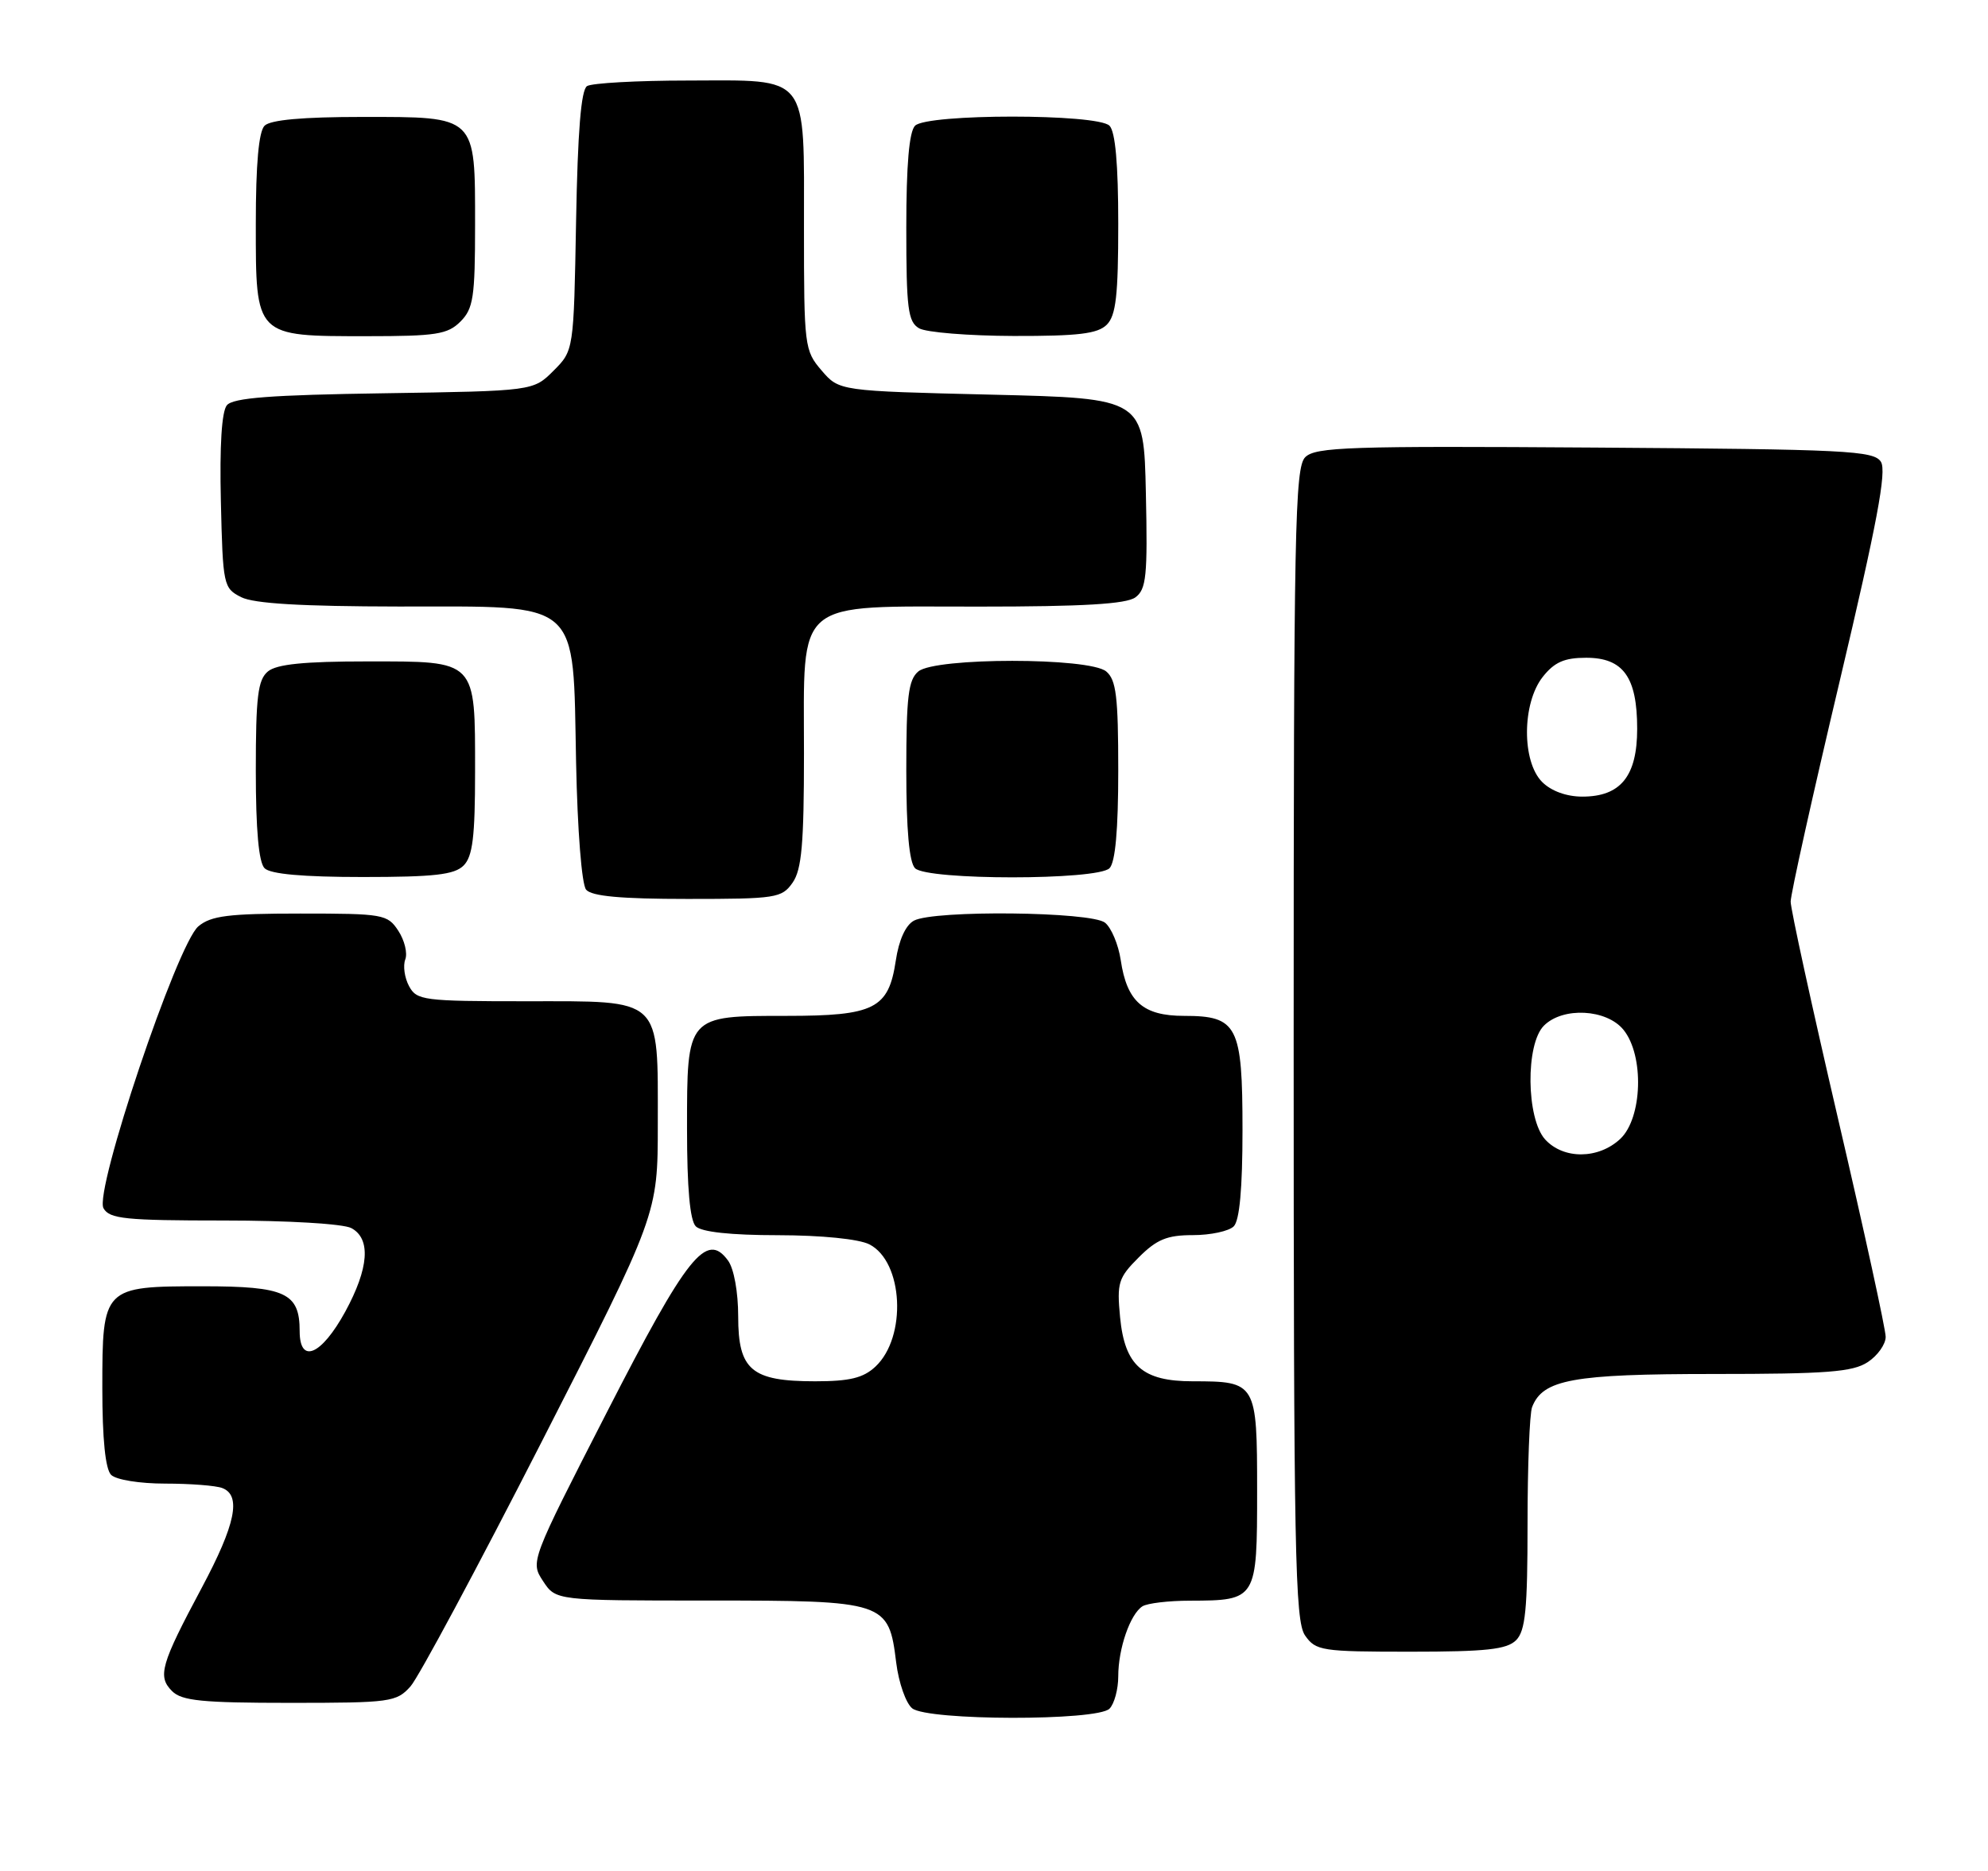 <?xml version="1.0" encoding="UTF-8" standalone="no"?>
<!DOCTYPE svg PUBLIC "-//W3C//DTD SVG 1.1//EN" "http://www.w3.org/Graphics/SVG/1.1/DTD/svg11.dtd" >
<svg xmlns="http://www.w3.org/2000/svg" xmlns:xlink="http://www.w3.org/1999/xlink" version="1.1" viewBox="0 0 272 256">
 <g >
 <path fill="currentColor"
d=" M 151.80 233.80 C 152.46 233.14 153.00 231.14 153.00 229.37 C 153.00 225.57 154.63 220.86 156.31 219.79 C 156.97 219.37 159.89 219.02 162.82 219.02 C 171.95 218.99 172.00 218.90 172.00 204.00 C 172.00 189.17 171.90 189.00 163.18 189.00 C 156.31 189.00 153.89 186.86 153.25 180.23 C 152.80 175.52 153.01 174.84 155.80 172.05 C 158.27 169.58 159.68 169.00 163.22 169.00 C 165.63 169.00 168.14 168.46 168.80 167.80 C 169.60 167.00 170.00 162.61 170.00 154.63 C 170.00 140.33 169.32 139.00 162.00 139.00 C 156.40 139.00 154.18 137.05 153.34 131.37 C 153.02 129.24 152.05 126.94 151.19 126.25 C 149.28 124.73 127.79 124.50 125.05 125.97 C 123.91 126.58 122.98 128.62 122.56 131.46 C 121.57 138.03 119.65 139.00 107.61 139.00 C 93.91 139.00 94.00 138.90 94.00 154.45 C 94.00 162.57 94.40 167.00 95.20 167.80 C 95.97 168.57 99.99 169.01 106.45 169.01 C 112.41 169.02 117.49 169.53 118.94 170.26 C 123.60 172.63 124.11 182.95 119.77 187.00 C 118.11 188.55 116.24 189.00 111.53 189.00 C 102.82 189.00 101.00 187.47 101.00 180.13 C 101.00 176.80 100.42 173.58 99.61 172.48 C 96.66 168.45 94.06 171.71 83.03 193.24 C 72.57 213.66 72.56 213.68 74.30 216.34 C 76.05 219.00 76.05 219.00 96.91 219.00 C 121.21 219.00 121.59 219.13 122.62 227.50 C 122.96 230.25 123.95 233.06 124.81 233.75 C 126.95 235.45 150.11 235.49 151.80 233.80 Z  M 56.17 230.74 C 57.28 229.49 65.34 214.45 74.09 197.32 C 90.00 166.16 90.00 166.16 90.00 153.80 C 90.00 136.30 90.75 137.00 71.98 137.00 C 57.91 137.00 57.01 136.88 55.96 134.92 C 55.35 133.78 55.12 132.14 55.45 131.28 C 55.78 130.42 55.35 128.66 54.50 127.36 C 53.02 125.10 52.45 125.00 41.09 125.00 C 31.25 125.00 28.87 125.30 27.14 126.75 C 24.23 129.19 12.86 163.00 14.16 165.32 C 14.98 166.78 17.13 167.00 30.62 167.00 C 39.40 167.00 46.97 167.45 48.07 168.04 C 50.78 169.49 50.48 173.53 47.23 179.49 C 43.97 185.44 41.00 186.71 41.00 182.14 C 41.00 176.90 39.05 176.00 27.76 176.00 C 14.09 176.00 14.00 176.09 14.00 189.95 C 14.00 196.90 14.42 201.02 15.20 201.80 C 15.88 202.48 19.12 203.00 22.62 203.00 C 26.04 203.00 29.55 203.27 30.42 203.61 C 33.05 204.62 32.23 208.59 27.60 217.26 C 21.99 227.76 21.53 229.38 23.54 231.39 C 24.86 232.72 27.66 233.00 39.65 233.00 C 53.46 233.00 54.25 232.89 56.17 230.74 Z  M 207.43 224.43 C 208.71 223.15 209.00 220.22 209.00 208.51 C 209.00 200.62 209.28 193.44 209.62 192.54 C 211.08 188.75 215.16 188.00 234.49 188.00 C 249.91 188.00 253.49 187.73 255.54 186.38 C 256.89 185.50 258.00 183.94 258.00 182.92 C 258.00 181.90 255.08 168.50 251.50 153.15 C 247.93 137.80 245.00 124.40 245.00 123.37 C 245.00 122.34 248.02 108.76 251.71 93.19 C 256.81 71.64 258.16 64.48 257.35 63.19 C 256.38 61.66 252.70 61.48 218.22 61.24 C 184.61 61.01 179.98 61.16 178.58 62.56 C 177.17 63.98 177.00 72.38 177.00 142.85 C 177.00 212.47 177.18 221.81 178.56 223.78 C 180.03 225.88 180.82 226.00 192.99 226.00 C 203.35 226.00 206.16 225.69 207.43 224.43 Z  M 108.44 120.78 C 109.69 119.00 110.00 115.47 110.00 103.09 C 110.00 81.69 108.43 83.00 133.98 83.00 C 148.19 83.00 154.09 82.65 155.34 81.74 C 156.84 80.64 157.03 78.83 156.78 67.49 C 156.50 54.50 156.50 54.50 135.66 54.00 C 114.82 53.50 114.82 53.50 112.41 50.69 C 110.07 47.97 110.00 47.39 110.00 31.27 C 110.00 9.87 110.88 10.99 94.10 11.02 C 87.17 11.02 80.97 11.37 80.32 11.78 C 79.50 12.30 79.04 18.01 78.82 30.25 C 78.50 47.96 78.50 47.96 75.73 50.73 C 72.96 53.50 72.96 53.50 52.56 53.81 C 37.06 54.04 31.88 54.43 31.04 55.45 C 30.33 56.31 30.04 61.02 30.22 68.61 C 30.49 80.10 30.57 80.48 33.00 81.71 C 34.75 82.59 41.22 82.97 54.58 82.99 C 79.73 83.00 78.37 81.81 78.82 104.31 C 79.01 113.63 79.59 121.00 80.19 121.73 C 80.94 122.63 84.94 123.00 94.07 123.00 C 106.18 123.00 106.97 122.88 108.44 120.78 Z  M 63.43 118.43 C 64.67 117.19 65.00 114.50 65.00 105.62 C 65.00 90.18 65.31 90.50 50.24 90.50 C 41.60 90.50 37.86 90.88 36.66 91.87 C 35.28 93.01 35.00 95.31 35.00 105.42 C 35.00 113.56 35.40 118.00 36.20 118.80 C 37.00 119.60 41.45 120.00 49.63 120.00 C 59.41 120.00 62.17 119.69 63.43 118.43 Z  M 151.80 118.80 C 152.60 118.00 153.00 113.56 153.00 105.42 C 153.00 95.31 152.72 93.01 151.35 91.87 C 149.02 89.94 127.98 89.94 125.65 91.87 C 124.28 93.01 124.00 95.31 124.00 105.42 C 124.00 113.56 124.40 118.00 125.20 118.80 C 126.86 120.46 150.14 120.46 151.80 118.80 Z  M 63.00 44.00 C 64.76 42.24 65.00 40.67 65.00 30.83 C 65.00 15.74 65.28 16.00 49.55 16.00 C 41.43 16.00 37.00 16.40 36.20 17.20 C 35.40 18.00 35.00 22.45 35.00 30.64 C 35.00 46.15 34.85 46.00 50.22 46.00 C 59.67 46.00 61.25 45.75 63.00 44.00 Z  M 151.43 44.43 C 152.69 43.17 153.00 40.41 153.00 30.63 C 153.00 22.45 152.60 18.00 151.80 17.20 C 150.14 15.54 126.86 15.54 125.20 17.20 C 124.39 18.01 124.00 22.57 124.00 31.15 C 124.00 42.24 124.23 44.03 125.75 44.92 C 126.71 45.48 132.53 45.95 138.68 45.97 C 147.54 45.99 150.18 45.67 151.43 44.43 Z  M 211.40 155.90 C 208.82 153.03 208.71 142.87 211.24 140.34 C 213.83 137.74 219.82 138.06 222.13 140.91 C 224.98 144.43 224.72 152.97 221.69 155.83 C 218.70 158.63 213.91 158.66 211.40 155.90 Z  M 211.00 107.00 C 208.20 104.20 208.24 96.24 211.07 92.63 C 212.67 90.60 214.03 90.00 217.02 90.00 C 222.10 90.00 224.00 92.65 224.00 99.72 C 224.00 106.20 221.74 109.00 216.50 109.00 C 214.33 109.00 212.24 108.24 211.00 107.00 Z "/>
</g>
</svg>